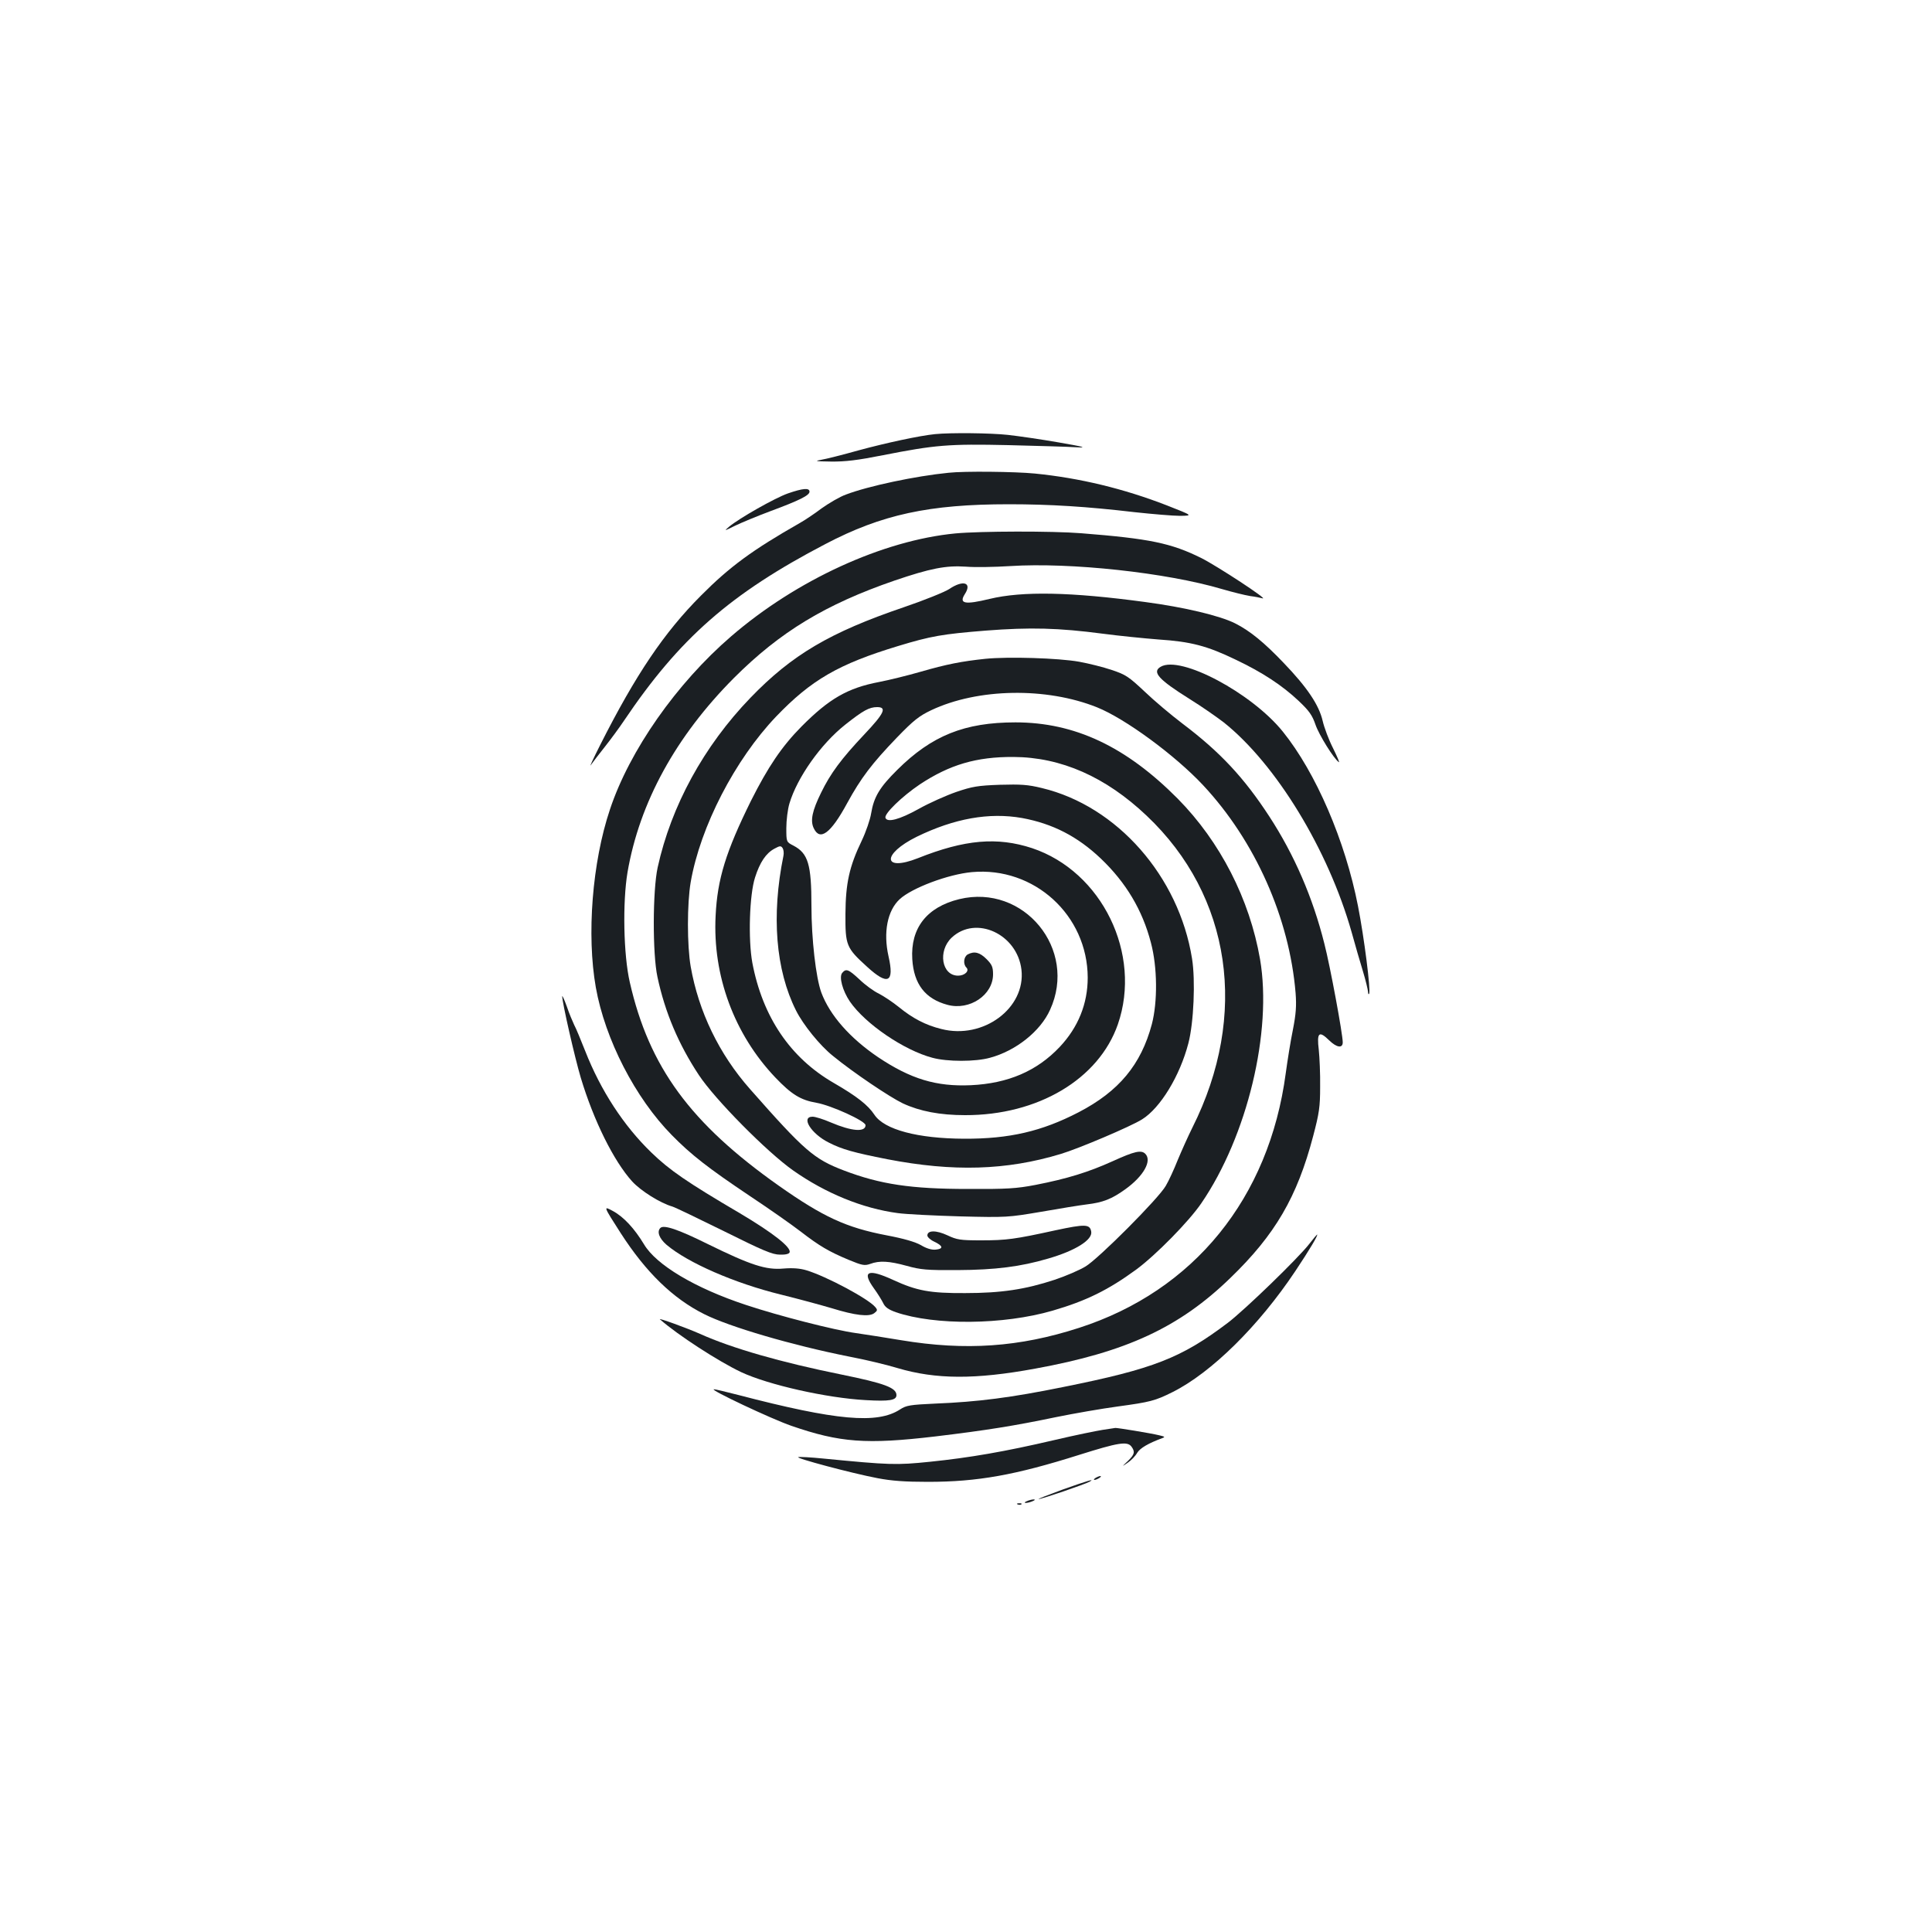 <?xml version="1.0" standalone="no"?>
<!DOCTYPE svg PUBLIC "-//W3C//DTD SVG 20010904//EN"
 "http://www.w3.org/TR/2001/REC-SVG-20010904/DTD/svg10.dtd">
<svg version="1.0" xmlns="http://www.w3.org/2000/svg"
 width="1000pt" height="1000pt" viewBox="0 0 1000 1000"
 preserveAspectRatio="xMidYMid meet">
<g transform="translate(0,1000) scale(0.1,-0.1)"
fill="#1b1f23" stroke="none">
<path d="M4840 7753 c-81 -8 -256 -46 -396 -84 -82 -23 -169 -45 -194 -49 -37
-6 -29 -8 51 -9 74 -1 139 7 270 33 269 53 339 59 649 52 151 -4 309 -8 350
-11 60 -3 43 2 -90 25 -91 16 -209 33 -263 39 -91 10 -298 12 -377 4z"/>
<path d="M4910 7553 c-172 -17 -417 -69 -532 -113 -31 -11 -87 -44 -125 -71
-37 -28 -88 -62 -113 -76 -246 -140 -364 -227 -511 -375 -191 -191 -338 -409
-522 -773 -36 -71 -58 -119 -49 -105 9 13 42 56 73 95 30 38 75 99 99 135 287
426 550 657 1042 914 292 153 537 206 950 206 213 0 404 -12 651 -41 93 -10
199 -19 235 -19 67 1 67 1 -68 54 -224 87 -452 142 -684 165 -101 10 -365 13
-446 4z"/>
<path d="M4078 7446 c-68 -24 -251 -128 -304 -172 -28 -24 -26 -23 31 5 33 16
115 50 182 75 151 56 203 82 203 101 0 21 -34 18 -112 -9z"/>
<path d="M4945 7239 c-375 -36 -823 -241 -1161 -533 -282 -243 -526 -591 -627
-896 -92 -274 -121 -650 -73 -921 48 -269 204 -572 393 -764 99 -101 187 -170
405 -316 101 -67 219 -150 263 -184 96 -74 145 -103 248 -146 70 -29 82 -31
111 -21 48 18 98 15 189 -10 72 -20 104 -23 262 -22 198 1 328 18 468 59 143
41 234 98 225 141 -7 38 -31 39 -185 6 -210 -46 -253 -52 -386 -52 -107 0
-124 3 -173 26 -58 27 -104 27 -104 -1 0 -8 16 -23 36 -32 46 -22 48 -37 7
-41 -21 -2 -48 6 -76 23 -30 17 -88 34 -178 51 -209 40 -328 95 -557 256 -459
324 -672 615 -772 1053 -33 142 -38 415 -12 570 62 361 250 704 551 1006 239
239 474 381 831 504 185 63 266 79 369 72 47 -4 151 -2 230 3 311 20 809 -34
1096 -119 55 -16 120 -32 145 -36 25 -3 54 -9 65 -12 34 -9 -233 166 -316 208
-157 78 -268 101 -623 129 -151 12 -522 11 -651 -1z"/>
<path d="M4913 6951 c-23 -15 -129 -58 -235 -94 -382 -130 -579 -246 -794
-469 -241 -250 -410 -559 -480 -878 -26 -119 -27 -448 -1 -567 39 -183 109
-348 214 -507 83 -126 352 -398 488 -494 169 -119 361 -197 542 -221 43 -6
188 -13 323 -17 241 -6 248 -5 420 24 96 17 202 34 235 38 83 10 128 27 199
78 95 68 140 148 104 184 -21 21 -56 13 -168 -38 -126 -57 -236 -91 -400 -123
-99 -19 -148 -22 -350 -21 -295 0 -454 24 -643 96 -154 59 -203 101 -485 421
-160 181 -266 401 -307 634 -19 110 -19 326 0 437 50 288 230 635 442 857 182
190 324 272 631 365 171 52 230 62 454 80 231 18 377 14 606 -16 83 -11 213
-24 289 -30 167 -11 251 -33 398 -104 139 -66 241 -133 327 -214 55 -52 70
-74 87 -123 18 -53 96 -178 121 -194 5 -3 -9 29 -30 72 -22 43 -46 107 -54
142 -19 82 -80 173 -201 299 -101 106 -175 167 -253 206 -78 39 -261 83 -465
110 -384 52 -635 57 -805 16 -128 -31 -160 -25 -128 25 39 60 -9 75 -81 26z"/>
<path d="M5100 6590 c-123 -13 -200 -28 -335 -67 -66 -19 -163 -43 -215 -53
-163 -31 -259 -87 -401 -230 -103 -104 -174 -210 -262 -385 -129 -261 -174
-404 -183 -595 -16 -310 96 -613 309 -837 84 -88 131 -117 213 -131 75 -13
254 -94 254 -116 0 -37 -71 -32 -179 14 -39 17 -81 30 -95 30 -63 0 -7 -89 84
-134 68 -35 130 -52 302 -86 342 -66 617 -58 898 27 91 27 362 142 421 179 95
59 196 225 240 394 28 107 37 326 19 438 -68 426 -388 790 -777 883 -73 18
-109 20 -218 17 -113 -4 -143 -9 -225 -37 -52 -18 -140 -57 -195 -88 -99 -55
-163 -72 -172 -46 -7 21 86 111 178 173 154 102 293 143 484 142 247 -1 478
-103 690 -304 439 -415 529 -1032 237 -1614 -22 -44 -56 -120 -76 -168 -19
-48 -47 -109 -62 -134 -37 -65 -346 -375 -415 -417 -31 -19 -103 -50 -160 -69
-152 -50 -276 -69 -464 -69 -182 -1 -250 12 -372 68 -130 60 -164 46 -100 -43
19 -26 40 -60 48 -76 10 -22 27 -34 66 -48 202 -69 556 -66 811 8 175 51 288
107 432 212 102 75 274 250 338 344 238 348 368 889 304 1263 -54 311 -206
608 -426 831 -268 270 -533 395 -840 395 -263 0 -433 -68 -612 -246 -91 -90
-121 -140 -135 -225 -5 -32 -27 -96 -49 -142 -64 -133 -83 -220 -84 -378 -1
-163 4 -176 112 -274 108 -99 142 -82 111 54 -28 124 -6 237 58 296 63 58 251
129 374 140 322 29 598 -223 599 -546 0 -135 -49 -257 -145 -359 -118 -125
-268 -189 -460 -198 -179 -8 -311 32 -480 145 -146 99 -250 217 -294 335 -28
77 -51 277 -51 448 0 215 -17 272 -93 312 -37 19 -37 19 -37 91 0 40 7 97 16
127 40 134 162 308 290 409 91 72 123 90 164 90 52 0 37 -32 -66 -141 -120
-127 -176 -203 -224 -302 -46 -93 -57 -145 -38 -184 32 -68 88 -27 173 130 71
130 128 205 257 339 87 90 115 112 178 142 241 114 596 120 858 15 145 -58
403 -247 549 -403 270 -289 447 -688 479 -1076 5 -67 2 -108 -14 -190 -12 -58
-28 -159 -37 -225 -86 -646 -475 -1126 -1070 -1318 -309 -100 -587 -119 -920
-64 -82 14 -188 30 -235 37 -110 15 -399 89 -570 146 -263 87 -464 207 -527
314 -49 81 -105 142 -161 172 -50 27 -50 27 41 -115 131 -203 270 -338 432
-419 131 -66 456 -161 747 -219 84 -16 198 -43 253 -60 199 -59 403 -60 713
-3 472 86 746 213 1010 469 232 224 346 419 429 735 31 118 36 150 36 255 1
66 -3 152 -7 191 -11 90 1 101 54 49 39 -38 70 -42 70 -10 0 42 -65 394 -95
510 -60 240 -156 461 -285 659 -131 201 -255 334 -450 481 -58 44 -146 118
-195 165 -83 78 -98 88 -170 112 -44 15 -120 34 -170 43 -107 19 -366 27 -485
15z m190 -824 c158 -29 287 -95 408 -210 130 -124 215 -266 259 -435 34 -127
35 -307 5 -422 -56 -210 -171 -348 -379 -456 -191 -99 -359 -138 -593 -137
-240 1 -413 47 -464 124 -33 50 -90 95 -211 165 -225 130 -368 342 -421 622
-22 121 -15 351 14 441 25 79 57 126 100 149 29 16 34 16 43 3 5 -8 7 -26 4
-40 -63 -309 -40 -591 65 -800 37 -74 124 -182 192 -236 105 -86 294 -213 361
-245 88 -41 193 -61 322 -61 377 -1 692 186 791 470 126 364 -82 791 -444 912
-180 59 -348 45 -591 -52 -183 -72 -188 21 -6 111 195 95 375 127 545 97z"/>
<path d="M6008 6549 c-47 -27 -12 -66 151 -168 63 -39 141 -94 175 -120 271
-216 541 -659 662 -1086 18 -66 45 -158 59 -204 14 -46 25 -93 26 -105 0 -11
3 -15 6 -9 8 21 -26 290 -58 453 -66 338 -218 691 -389 903 -161 200 -529 396
-632 336z"/>
<path d="M4965 5346 c-168 -41 -253 -150 -243 -311 8 -129 67 -205 182 -236
115 -31 236 51 236 158 0 38 -6 51 -34 79 -35 35 -63 42 -97 24 -21 -12 -25
-50 -7 -68 17 -17 -8 -42 -43 -42 -85 0 -106 128 -33 197 125 117 339 19 361
-166 23 -199 -198 -363 -415 -307 -81 20 -148 55 -219 113 -32 26 -79 57 -104
70 -26 12 -71 45 -100 73 -58 54 -70 58 -90 34 -17 -21 2 -92 40 -148 80 -116
280 -252 427 -291 77 -21 223 -21 298 0 134 36 261 137 311 248 144 314 -136
654 -470 573z"/>
<path d="M2910 4843 c0 -32 65 -317 96 -421 67 -223 171 -432 266 -537 45 -49
145 -112 208 -130 14 -4 134 -62 268 -128 201 -100 250 -121 289 -121 29 -1
48 4 50 12 9 26 -87 101 -257 202 -274 161 -364 223 -458 314 -144 139 -263
322 -343 526 -23 58 -48 119 -57 135 -8 17 -26 59 -38 95 -13 36 -24 60 -24
53z"/>
<path d="M3418 3644 c-19 -19 -6 -54 32 -87 110 -93 352 -199 593 -258 89 -22
207 -54 261 -70 123 -38 194 -46 221 -26 17 13 18 17 5 32 -36 43 -253 159
-356 190 -33 10 -71 13 -119 9 -90 -8 -168 17 -392 127 -153 76 -228 101 -245
83z"/>
<path d="M6778 3563 c-57 -74 -334 -342 -423 -410 -241 -182 -383 -238 -851
-332 -271 -55 -441 -77 -664 -86 -129 -6 -149 -9 -181 -30 -118 -77 -329 -58
-839 75 -63 16 -119 30 -125 29 -25 -1 297 -153 401 -189 252 -87 388 -97 745
-55 266 32 409 55 625 100 93 19 237 44 319 55 168 23 193 29 285 75 201 101
445 342 634 625 76 114 121 190 113 190 -1 0 -19 -21 -39 -47z"/>
<path d="M3416 3171 c92 -81 302 -217 420 -273 141 -66 443 -134 645 -145 123
-7 159 -1 159 26 0 38 -62 61 -283 106 -316 64 -567 136 -734 211 -70 31 -219
85 -207 75z"/>
<path d="M5707 2599 c-32 -5 -145 -28 -251 -53 -257 -60 -438 -91 -642 -112
-176 -18 -207 -17 -557 17 -60 6 -116 9 -125 7 -21 -4 274 -83 410 -109 73
-14 142 -19 261 -19 257 0 452 35 784 140 200 63 247 71 269 43 20 -27 17 -41
-18 -75 -33 -31 -33 -31 -1 -9 18 12 40 35 49 51 15 25 59 50 129 76 17 6 15
8 -15 15 -45 11 -217 39 -227 38 -5 -1 -34 -5 -66 -10z"/>
<path d="M5670 2350 c-8 -5 -10 -10 -5 -10 6 0 17 5 25 10 8 5 11 10 5 10 -5
0 -17 -5 -25 -10z"/>
<path d="M5500 2290 c-74 -27 -130 -49 -124 -49 14 -1 242 77 264 90 30 17 -8
6 -140 -41z"/>
<path d="M5315 2230 c-13 -5 -14 -9 -5 -9 8 0 24 4 35 9 13 5 14 9 5 9 -8 0
-24 -4 -35 -9z"/>
<path d="M5268 2213 c7 -3 16 -2 19 1 4 3 -2 6 -13 5 -11 0 -14 -3 -6 -6z"/>
</g>
</svg>
